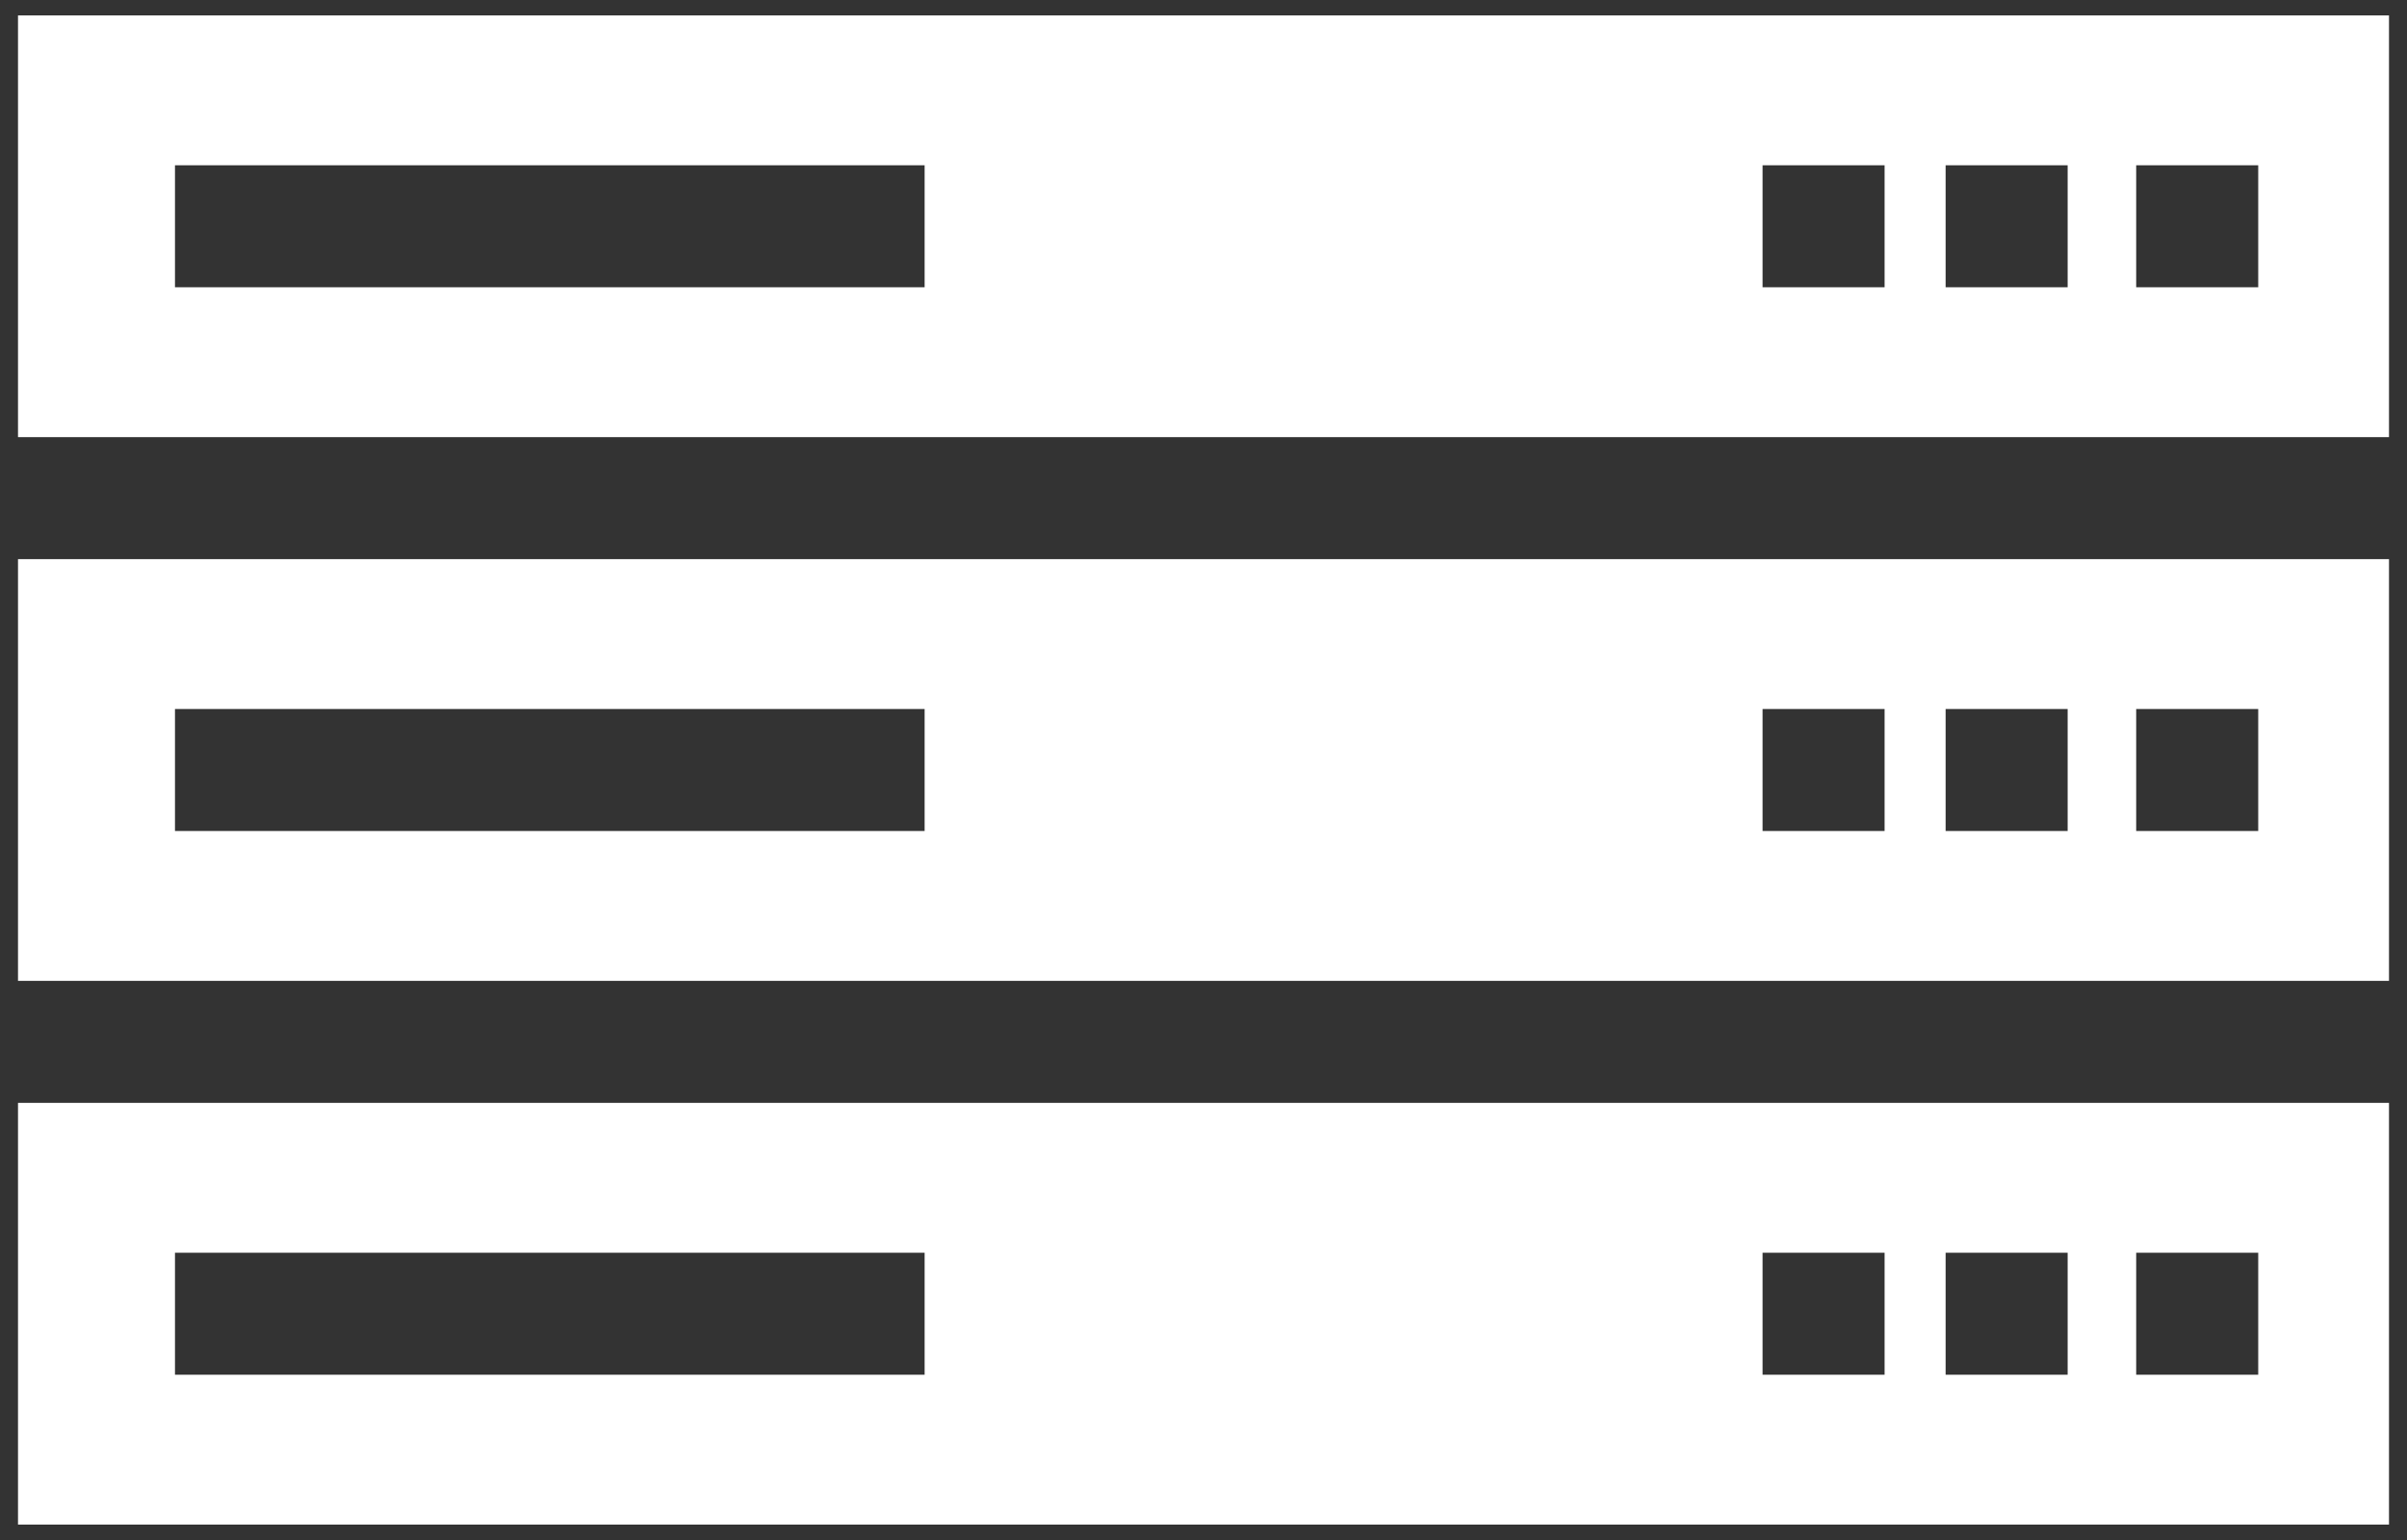 <?xml version="1.0" encoding="UTF-8"?>
<svg id="Layer_1" xmlns="http://www.w3.org/2000/svg" version="1.1" viewBox="0 0 1000 640">
  <rect x="0" y="0" width="1000" height="640" fill="#333333" stroke="none"/>
  <!-- Generator: Adobe Illustrator 29.0.0, SVG Export Plug-In . SVG Version: 2.1.0 Build 186)  -->
  <defs>
    <style>
      .st0 {
        fill: #fff;
      }
    </style>
  </defs>
  <path class="st0" d="M992.519,6.4H7.481v175.266h985.038V6.4ZM384.138,119.384H72.693v-50.7h311.446v50.7ZM782.965,119.384h-50.7v-50.7h50.7v50.7ZM859.017,119.384h-50.701v-50.7h50.701v50.7ZM938.19,119.384h-50.701v-50.7h50.701v50.7Z"/>
  <path class="st0" d="M992.519,232.367H7.481v175.266h985.038v-175.266ZM384.138,345.35H72.693v-50.7h311.446v50.7ZM782.965,345.35h-50.7v-50.7h50.7v50.7ZM859.017,345.35h-50.701v-50.7h50.701v50.7ZM938.19,345.35h-50.701v-50.7h50.701v50.7Z"/>
  <path class="st0" d="M7.481,633.6h985.038v-175.266H7.481v175.266ZM887.489,520.616h50.701v50.701h-50.701v-50.701ZM808.316,520.616h50.701v50.701h-50.701v-50.701ZM732.266,520.616h50.7v50.701h-50.7v-50.701ZM72.693,520.616h311.446v50.701H72.693v-50.701Z"/>
</svg>